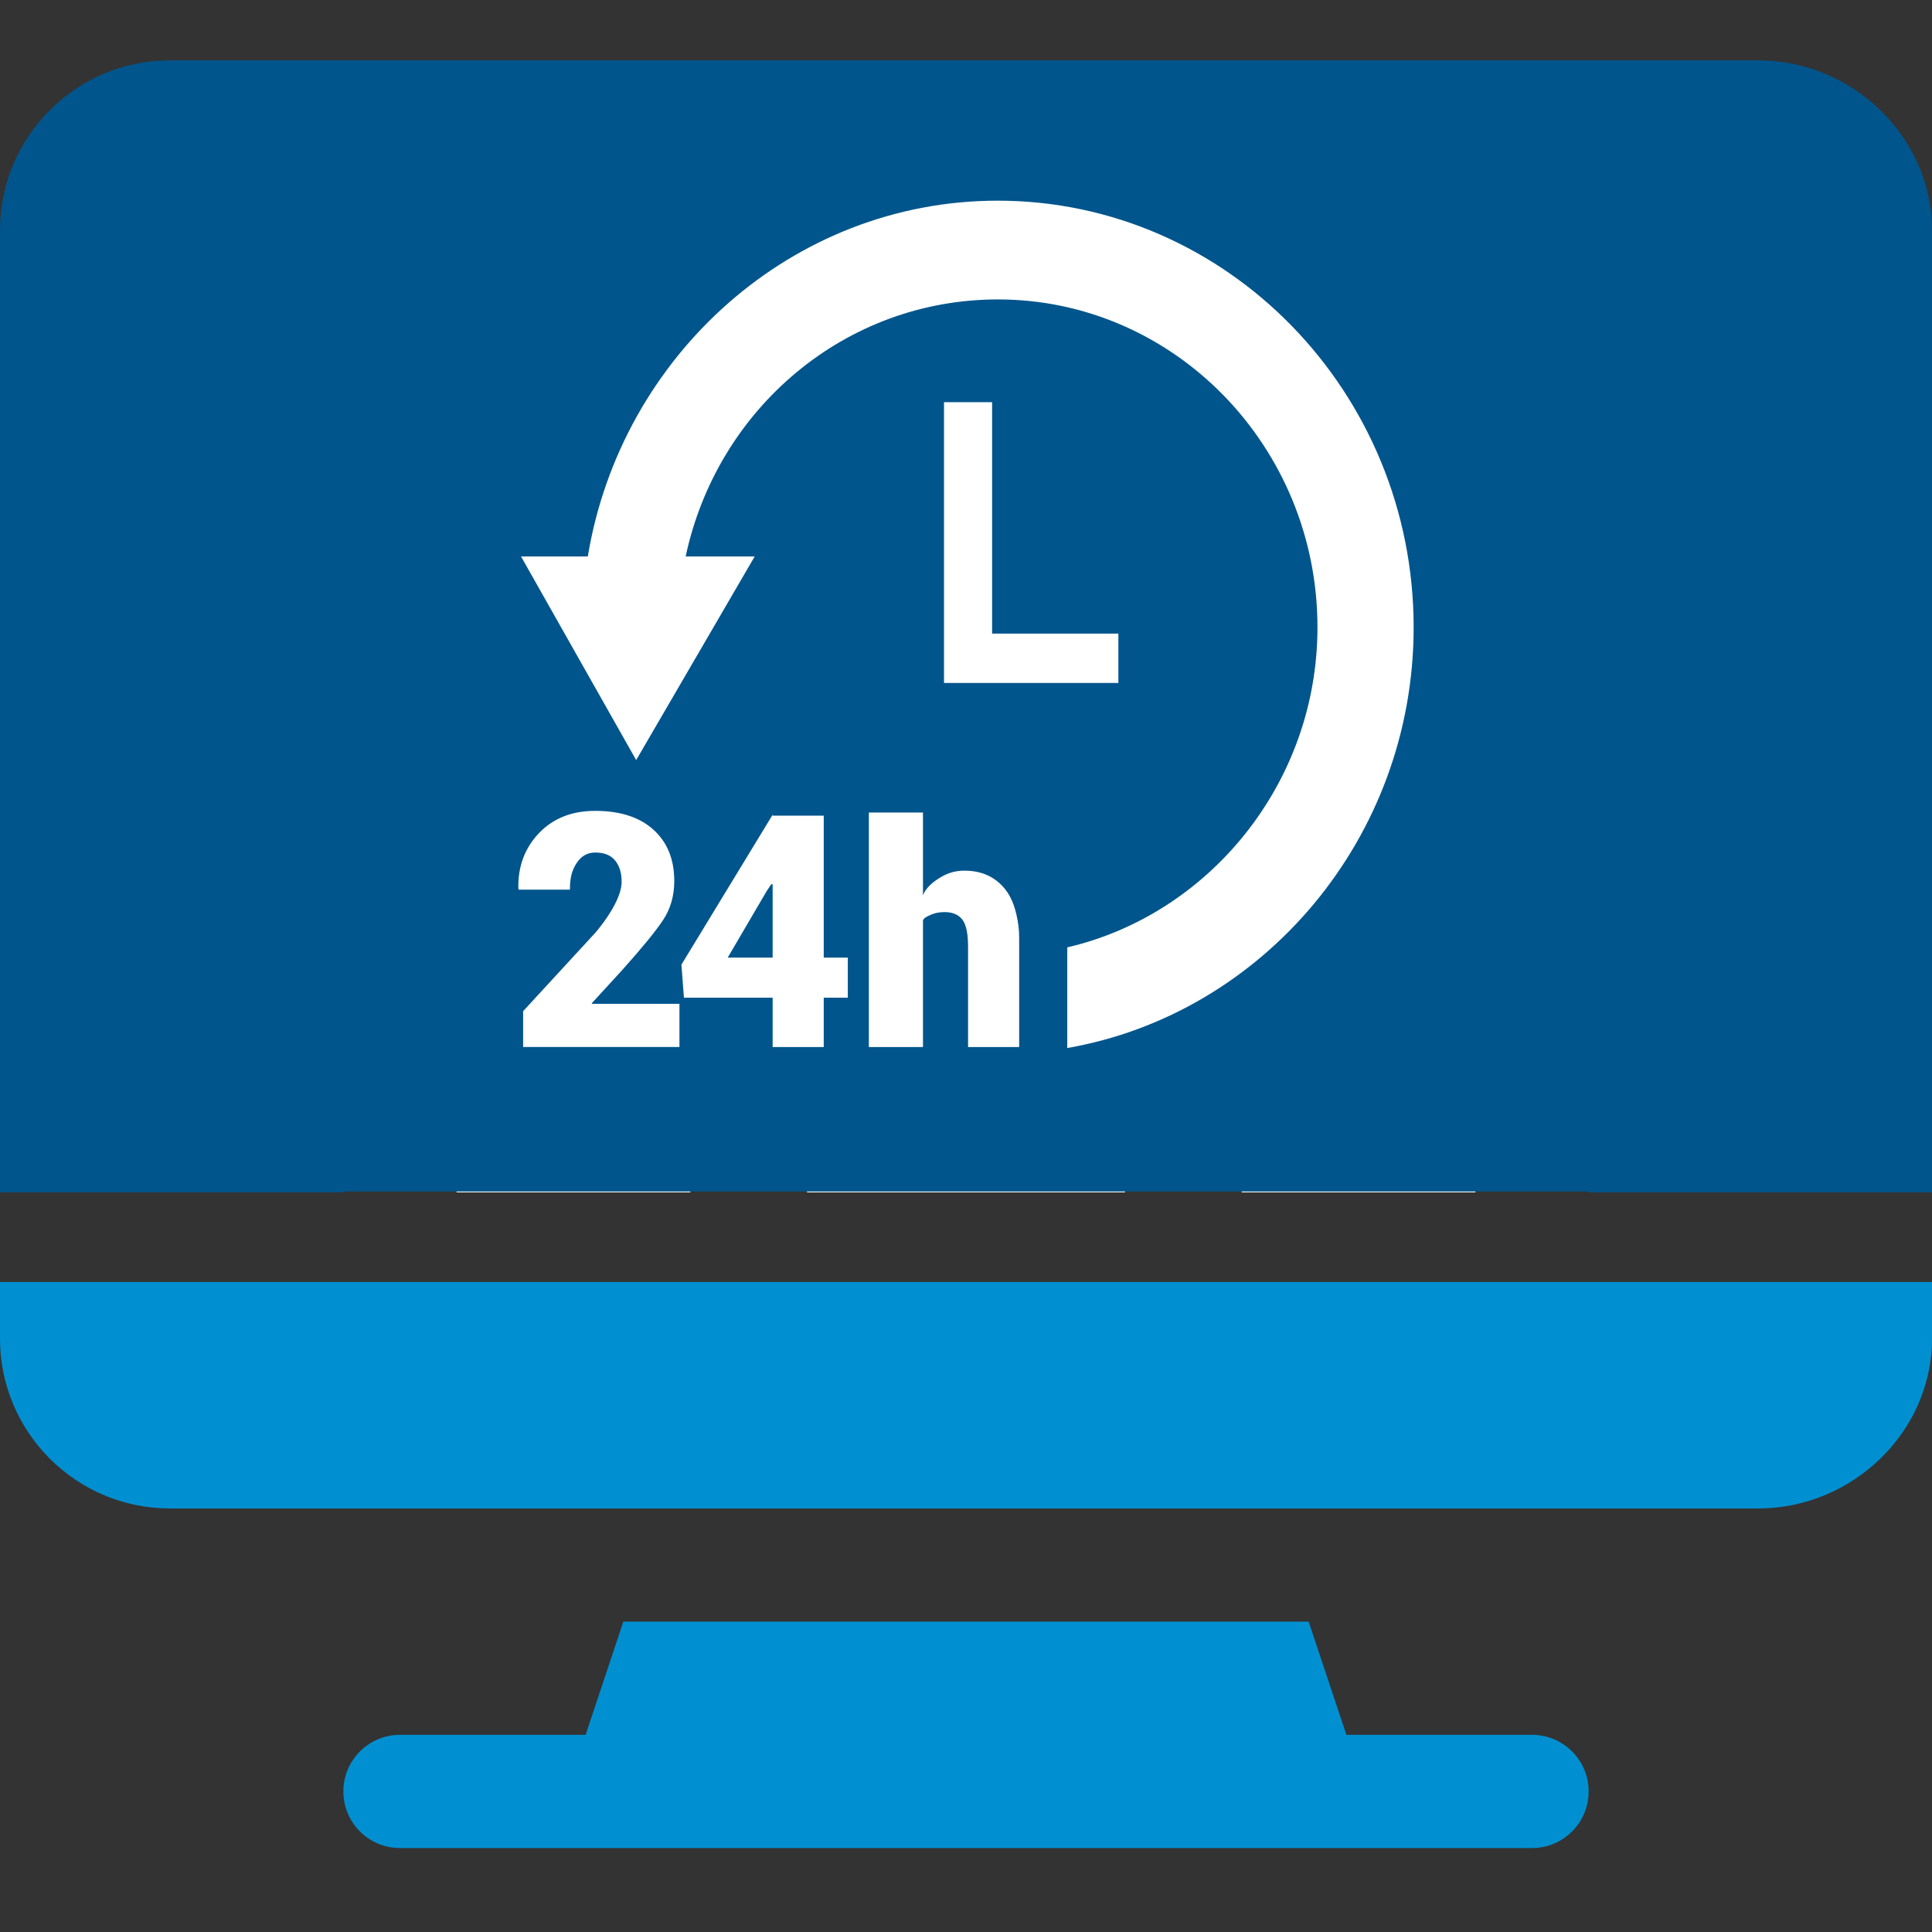<svg width="60" height="60" viewBox="0 0 60 60" fill="none" xmlns="http://www.w3.org/2000/svg">
<rect x="0" y="0" width="60" height="60" fill="#333333" stroke="none"/>
<path d="M47.578 53.877H41.813L40.641 50.361H19.359L18.187 53.877H12.422C11.45 53.877 10.664 54.663 10.664 55.635C10.664 56.606 11.45 57.393 12.422 57.393H47.578C48.55 57.393 49.336 56.606 49.336 55.635C49.336 54.663 48.55 53.877 47.578 53.877Z" fill="#0090D2"/>
<path d="M47.578 12.422C46.608 12.422 45.82 13.21 45.82 14.18C45.82 15.15 46.608 15.938 47.578 15.938C48.548 15.938 49.336 15.15 49.336 14.18C49.336 13.21 48.548 12.422 47.578 12.422Z" fill="white"/>
<path d="M54.609 1.875H5.273C2.366 1.875 0 4.241 0 7.148V37.031H10.664V31.758C10.664 30.786 11.45 30 12.422 30H15.138C15.319 29.489 15.527 28.987 15.763 28.494L13.841 26.572C13.155 25.885 13.155 24.773 13.841 24.086L18.813 19.115C19.499 18.428 20.612 18.428 21.298 19.115L23.221 21.037C23.713 20.802 24.215 20.593 24.727 20.411V17.695C24.727 16.724 25.513 15.938 26.484 15.938H33.516C34.487 15.938 35.273 16.724 35.273 17.695V20.411C35.785 20.593 36.286 20.803 36.779 21.037L38.702 19.115C39.388 18.429 40.501 18.429 41.187 19.115L46.159 24.086C46.845 24.773 46.845 25.886 46.159 26.572L44.237 28.494C44.473 28.987 44.681 29.489 44.862 30H47.578C48.55 30 49.336 30.786 49.336 31.758V37.031H60V7.148C60 4.241 57.517 1.875 54.609 1.875ZM47.578 19.453C44.67 19.453 42.305 17.087 42.305 14.18C42.305 11.272 44.67 8.906 47.578 8.906C50.486 8.906 52.852 11.272 52.852 14.18C52.852 17.087 50.486 19.453 47.578 19.453Z" fill="#00558C"/>
<path d="M24.727 35.273C24.727 35.881 24.867 36.467 25.068 37.031H34.932C35.133 36.467 35.273 35.881 35.273 35.273C35.273 32.366 32.908 30 30 30C27.092 30 24.727 32.366 24.727 35.273Z" fill="white"/>
<path d="M18.138 32.197C17.938 32.973 17.237 33.516 16.435 33.516H14.18V37.031H21.442C21.324 36.452 21.211 35.87 21.211 35.273C21.211 30.428 25.154 26.484 30 26.484C34.846 26.484 38.789 30.428 38.789 35.273C38.789 35.87 38.676 36.452 38.558 37.031H45.82V33.516H43.565C42.763 33.516 42.062 32.973 41.862 32.197C41.582 31.107 41.144 30.053 40.561 29.064C40.154 28.375 40.265 27.496 40.832 26.929L42.43 25.329L39.944 22.843L38.345 24.443C37.778 25.012 36.897 25.125 36.207 24.713C35.22 24.131 34.168 23.692 33.076 23.411C32.3 23.211 31.758 22.511 31.758 21.709V19.453H28.242V21.709C28.242 22.511 27.7 23.211 26.924 23.411C25.832 23.692 24.78 24.131 23.793 24.713C23.106 25.125 22.224 25.012 21.655 24.443L20.055 22.843L17.57 25.329L19.168 26.929C19.735 27.496 19.846 28.375 19.439 29.064C18.856 30.053 18.418 31.107 18.138 32.197Z" fill="white"/>
<path d="M0 41.572C0 44.48 2.366 46.846 5.273 46.846H54.609C57.517 46.846 60 44.48 60 41.572V39.815H0V41.572Z" fill="#0090D2"/>
<rect x="8.3" y="8.473" width="45.475" height="28.53" fill="#00558C"/>
<g clip-path="url(#clip0)">
<path d="M29.317 12.49V21.21H34.732V19.677H30.811V12.49H29.317Z" fill="white"/>
<path d="M43.902 19.482C43.902 12.175 38.102 6.232 30.983 6.232C24.598 6.232 19.283 11.052 18.255 17.281H16.181L19.757 23.605L23.438 17.281H21.294C22.275 12.681 26.252 9.299 30.99 9.299C36.462 9.299 40.915 13.867 40.915 19.482C40.915 24.335 37.533 28.404 33.145 29.421V32.547C39.214 31.492 43.902 26.035 43.902 19.482Z" fill="white"/>
<path d="M18.375 31.16L19.325 30.124C19.942 29.434 20.365 28.918 20.595 28.569C20.825 28.219 20.94 27.818 20.94 27.363C20.94 26.686 20.724 26.155 20.291 25.765C19.859 25.376 19.257 25.182 18.485 25.182C17.759 25.182 17.175 25.414 16.735 25.877C16.294 26.341 16.082 26.919 16.098 27.586L16.108 27.629H17.699C17.699 27.245 17.769 27.014 17.909 26.802C18.049 26.588 18.241 26.476 18.485 26.476C18.759 26.476 18.964 26.555 19.1 26.72C19.237 26.885 19.305 27.104 19.305 27.381C19.305 27.576 19.238 27.805 19.103 28.068C18.968 28.332 18.773 28.632 18.487 28.969L16.246 31.403V32.516H21.101V31.174H18.389L18.375 31.16Z" fill="white"/>
<path d="M25.582 25.331H23.995V25.303L21.162 29.958L21.24 30.984H23.995V32.517H25.582V30.984H26.329V29.739H25.582V25.331ZM23.995 29.739H22.6L23.806 27.68L23.949 27.463L23.995 27.461V29.739Z" fill="white"/>
<path d="M31.651 32.517V29.415C31.651 29.184 31.657 28.973 31.632 28.777C31.569 28.282 31.439 27.895 31.218 27.618C30.909 27.232 30.489 27.039 29.949 27.039C29.676 27.039 29.446 27.106 29.22 27.24C28.993 27.373 28.757 27.561 28.664 27.802V25.234H26.983V32.517H28.664V28.598C28.664 28.512 28.819 28.446 28.935 28.398C29.051 28.35 29.179 28.326 29.336 28.326C29.584 28.326 29.765 28.404 29.886 28.558C30.006 28.714 30.064 28.996 30.064 29.405V32.517H30.632H31.651Z" fill="white"/>
</g>
<defs>
<clipPath id="clip0">
<rect x="16.098" y="5.121" width="27.805" height="28.537" fill="white"/>
</clipPath>
</defs>
</svg>

